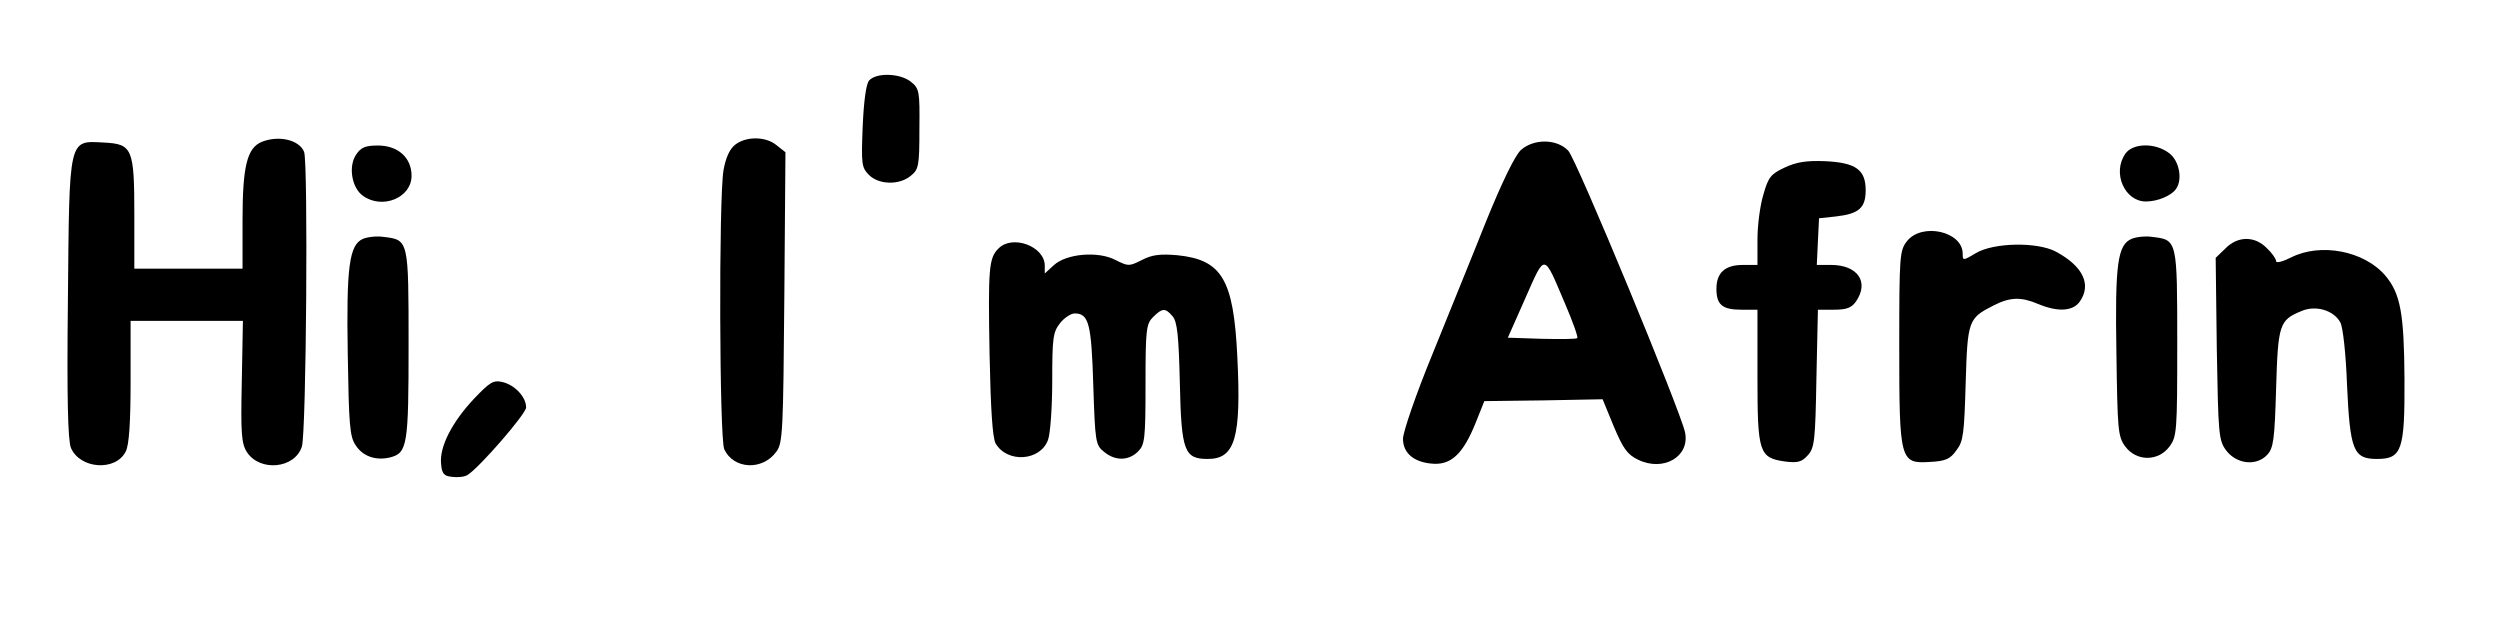 <?xml version="1.0" standalone="no"?>
<!DOCTYPE svg PUBLIC "-//W3C//DTD SVG 20010904//EN"
 "http://www.w3.org/TR/2001/REC-SVG-20010904/DTD/svg10.dtd">
<svg version="1.0" xmlns="http://www.w3.org/2000/svg"
 width="670pt" height="166pt" viewBox="0 0 670 166"
 preserveAspectRatio="xMidYMid meet">
<g transform="translate(0,166) scale(0.1,-0.1)"
fill="#000000" stroke="none">
<path d="M2329 1444 c-8 -10 -14 -55 -17 -123 -4 -101 -3 -110 17 -130 26 -26
81 -28 112 -2 21 17 23 26 23 126 1 100 0 108 -23 126 -29 23 -93 25 -112 3z"/>
<path d="M702 1280 c-40 -16 -52 -66 -52 -210 l0 -130 -145 0 -145 0 0 143 c0
180 -5 191 -82 195 -95 5 -92 16 -96 -421 -3 -264 0 -377 8 -397 24 -57 120
-64 147 -10 9 17 13 78 13 188 l0 162 150 0 151 0 -3 -163 c-3 -139 -1 -166
14 -189 35 -53 128 -44 147 15 12 37 17 762 6 790 -13 32 -67 45 -113 27z"/>
<path d="M1970 1272 c-15 -12 -25 -35 -31 -68 -13 -79 -11 -719 2 -748 25 -54
103 -58 140 -6 17 23 18 58 21 413 l3 389 -24 19 c-29 24 -82 24 -111 1z"/>
<path d="M4076 1258 c-16 -15 -50 -85 -92 -188 -36 -91 -102 -252 -145 -359
-44 -107 -79 -209 -79 -227 0 -40 32 -65 85 -67 46 -1 77 29 109 108 l24 60
159 2 158 3 30 -73 c25 -59 36 -75 65 -89 68 -33 139 8 126 73 -11 55 -291
732 -313 755 -30 32 -92 33 -127 2z m118 -411 c21 -49 36 -91 33 -93 -2 -3
-45 -3 -95 -2 l-91 3 47 106 c54 122 48 122 106 -14z"/>
<path d="M954 1245 c-21 -32 -11 -89 19 -110 52 -37 130 -5 130 54 0 48 -36
81 -90 81 -34 0 -46 -5 -59 -25z"/>
<path d="M5696 1248 c-36 -51 -2 -128 55 -128 32 0 69 16 81 34 18 26 8 75
-18 95 -37 29 -98 28 -118 -1z"/>
<path d="M4783 1211 c-37 -17 -44 -26 -57 -72 -9 -29 -16 -83 -16 -121 l0 -68
-39 0 c-48 0 -71 -21 -71 -64 0 -43 16 -56 67 -56 l43 0 0 -179 c0 -205 4
-218 75 -228 33 -4 44 -1 60 17 18 20 20 39 23 206 l4 184 43 0 c34 0 47 5 59
22 36 52 5 98 -67 98 l-38 0 3 63 3 62 46 5 c61 7 79 23 79 70 0 55 -26 74
-108 78 -50 2 -77 -2 -109 -17z"/>
<path d="M5111 1014 c-20 -25 -21 -39 -21 -281 0 -308 2 -316 82 -311 42 2 55
8 71 31 19 24 21 45 25 180 5 168 7 174 74 208 45 23 74 24 121 4 53 -22 93
-19 111 7 32 46 8 95 -65 134 -50 26 -165 24 -213 -4 -35 -21 -36 -21 -36 -2
0 60 -109 84 -149 34z"/>
<path d="M973 1020 c-37 -16 -45 -74 -41 -310 3 -186 5 -220 21 -243 19 -30
54 -42 92 -33 47 12 50 32 50 303 0 280 0 280 -66 288 -19 3 -44 0 -56 -5z"/>
<path d="M5713 1020 c-38 -16 -45 -67 -41 -307 3 -207 4 -223 24 -250 30 -40
88 -40 118 0 20 27 21 40 21 277 0 277 0 277 -66 285 -19 3 -44 0 -56 -5z"/>
<path d="M5964 994 l-26 -25 3 -244 c4 -229 5 -245 25 -272 28 -37 81 -43 110
-12 17 18 20 41 24 179 5 171 9 182 67 206 38 17 87 3 105 -30 7 -12 15 -84
18 -167 8 -176 17 -199 80 -199 67 0 75 23 74 214 -1 177 -11 229 -51 277 -57
67 -174 89 -253 49 -22 -11 -40 -16 -40 -10 0 6 -11 22 -25 35 -32 33 -78 33
-111 -1z"/>
<path d="M2676 994 c-26 -25 -28 -54 -24 -282 3 -150 8 -224 16 -240 31 -54
121 -48 141 10 6 17 11 88 11 158 0 114 2 130 21 154 11 14 29 26 39 26 38 0
45 -27 50 -192 5 -153 6 -161 29 -179 30 -25 66 -24 91 1 18 18 20 33 20 180
0 147 2 162 20 180 25 25 33 25 52 3 13 -14 17 -52 20 -180 4 -183 12 -203 75
-203 73 0 90 56 79 275 -10 206 -41 259 -161 271 -47 4 -68 1 -95 -13 -34 -17
-36 -17 -70 0 -47 25 -133 17 -166 -14 l-24 -22 0 21 c0 52 -87 84 -124 46z"/>
<path d="M1270 591 c-59 -63 -92 -128 -88 -173 2 -28 8 -34 30 -36 15 -2 33 0
41 5 32 20 157 164 157 181 0 28 -30 60 -63 68 -25 6 -34 0 -77 -45z"/>
</g>
</svg>
